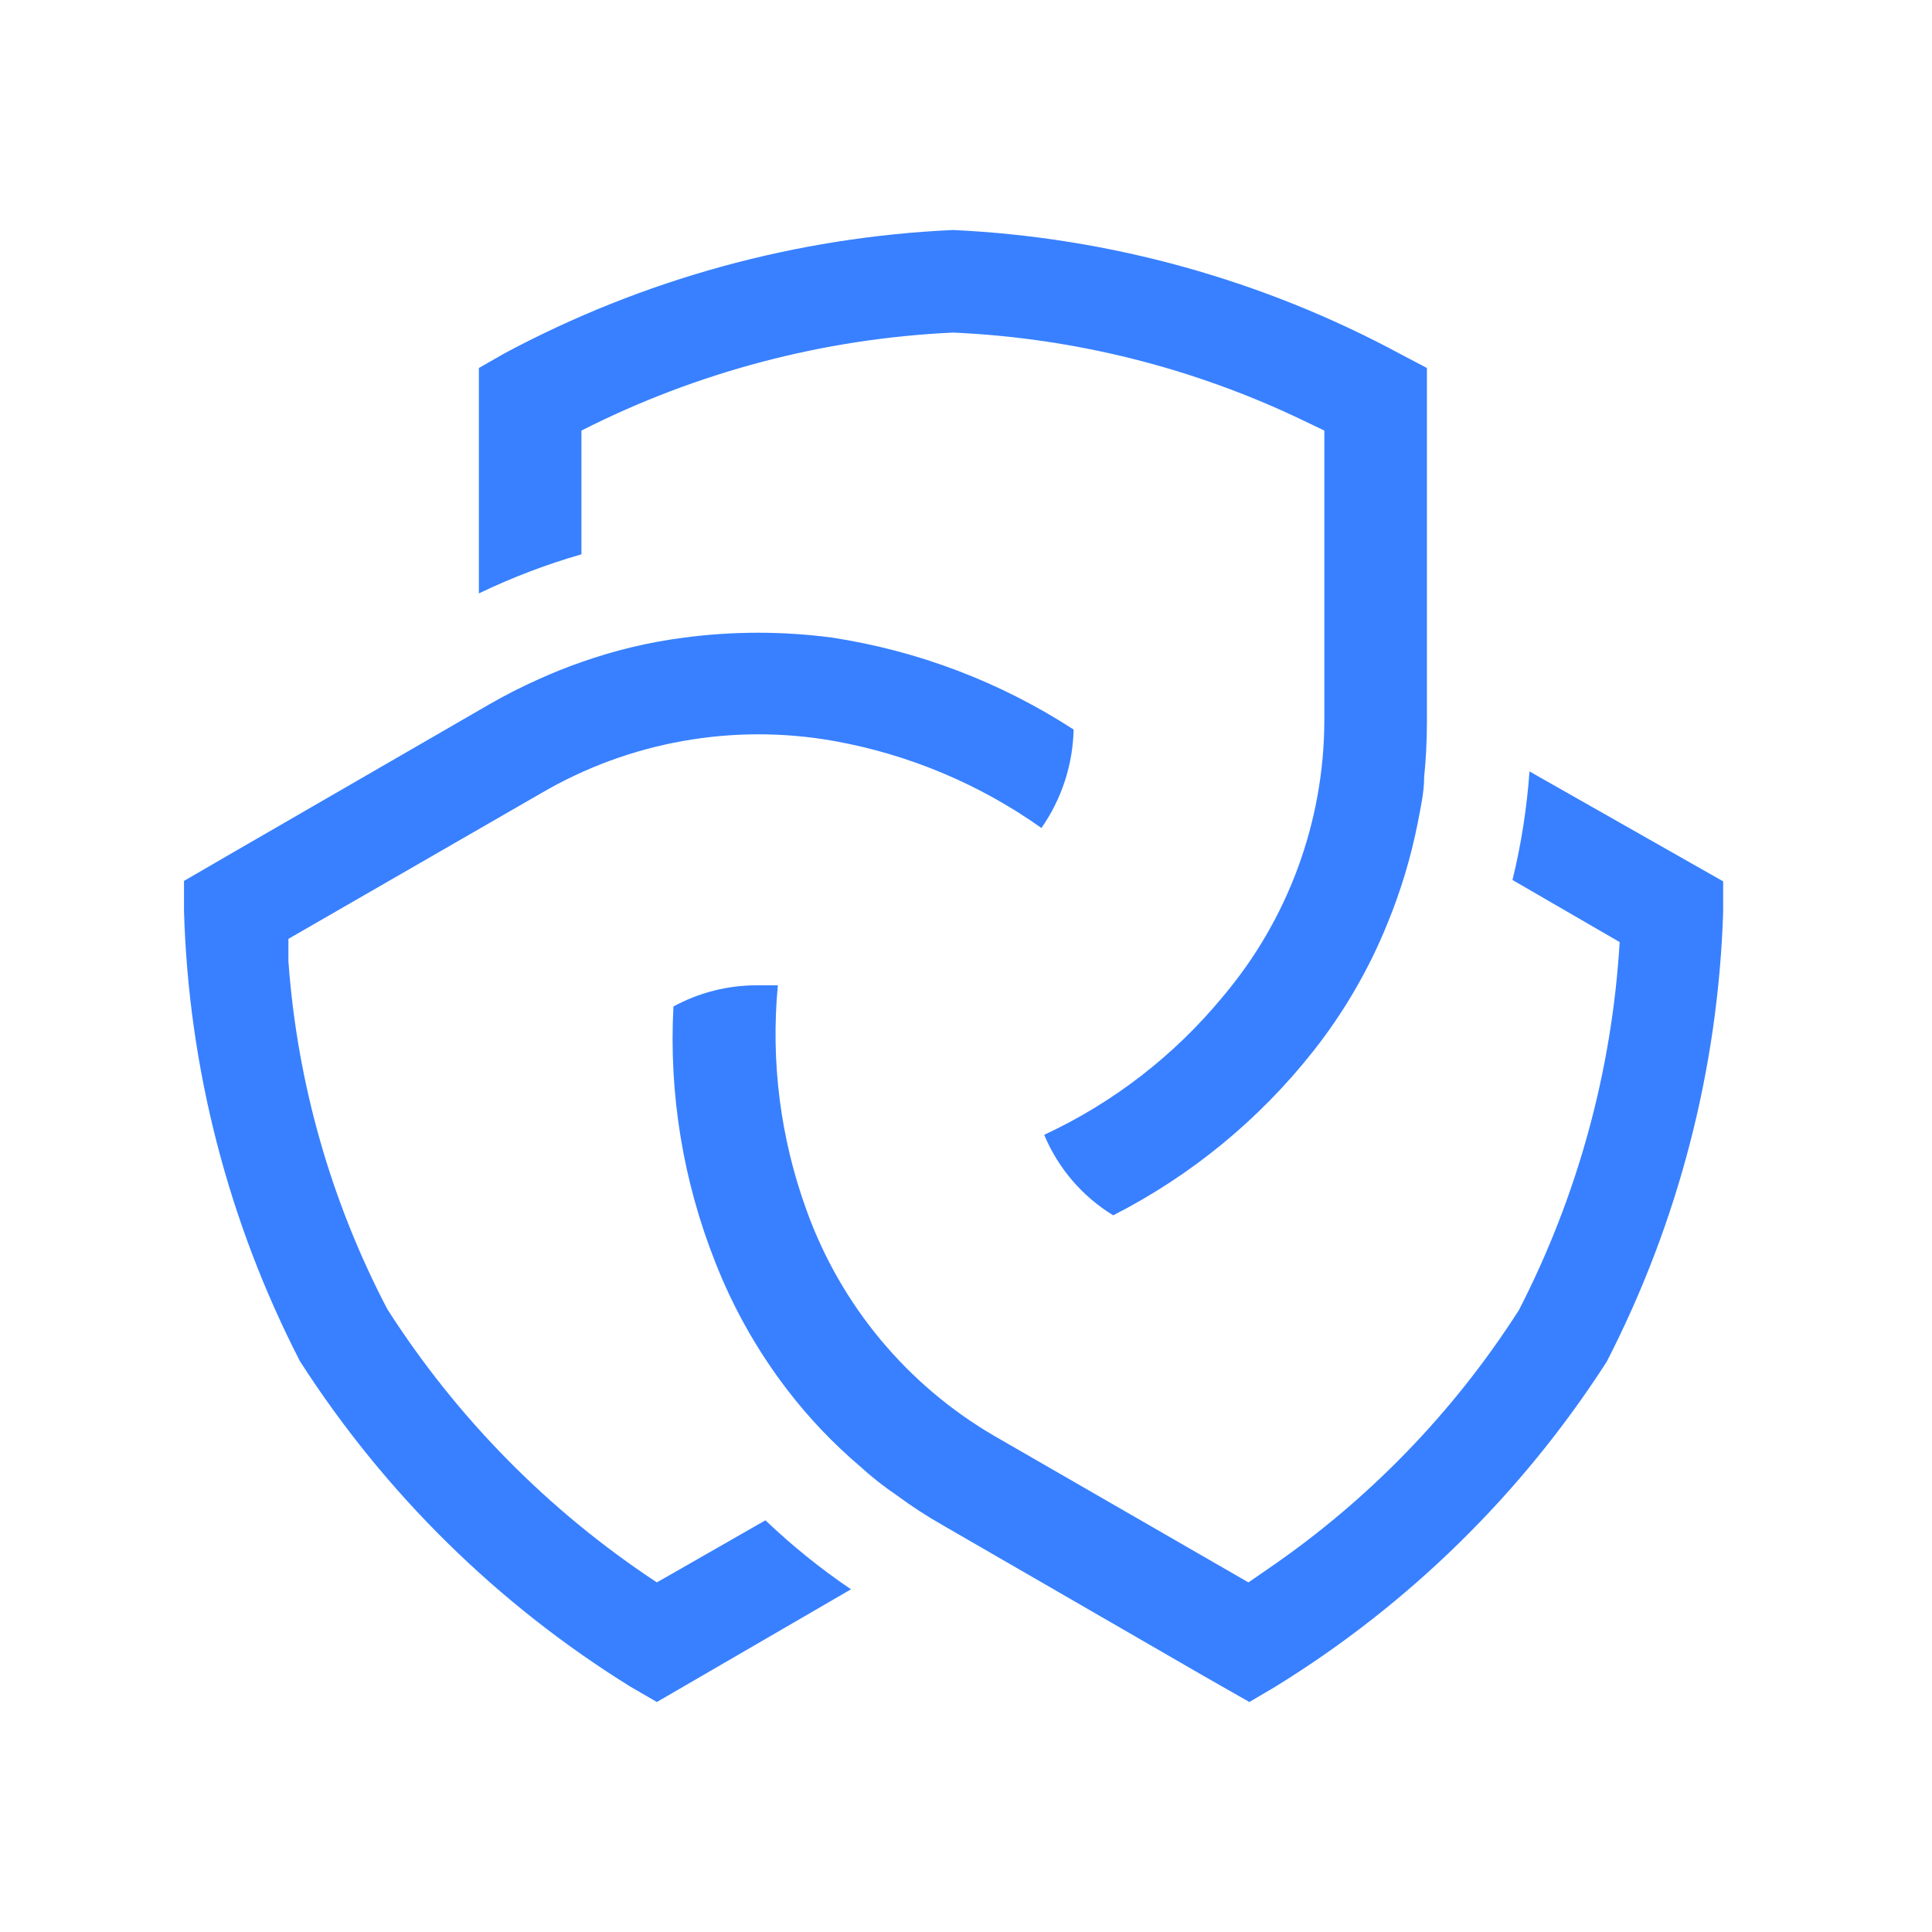 <svg width="42" height="42" viewBox="0 0 42 42" fill="none" xmlns="http://www.w3.org/2000/svg">
<path d="M37.46 19.16V19.82C37.352 23.227 36.488 26.568 34.93 29.6C33.087 32.468 30.623 34.884 27.72 36.67L27.16 37L26.16 36.43L20.5 33.16C20.154 32.964 19.82 32.747 19.5 32.51C19.218 32.32 18.951 32.109 18.7 31.88C18.116 31.384 17.586 30.828 17.12 30.22C16.468 29.372 15.94 28.436 15.55 27.44C14.849 25.674 14.539 23.777 14.64 21.88C15.195 21.578 15.818 21.419 16.45 21.42H16.91C16.753 23.073 16.964 24.739 17.53 26.3C18.274 28.378 19.73 30.125 21.64 31.23L27.14 34.4L27.56 34.11C29.741 32.62 31.598 30.705 33.02 28.48C34.298 25.995 35.044 23.27 35.21 20.48L32.88 19.13C33.07 18.355 33.193 17.566 33.25 16.77L37.46 19.16Z" fill="#3880FF"/>
<path d="M31.02 8V15.7C31.02 16.097 31 16.495 30.96 16.89C30.96 17.23 30.88 17.57 30.82 17.89C30.672 18.64 30.451 19.373 30.16 20.08C29.757 21.075 29.215 22.008 28.55 22.85C27.375 24.34 25.891 25.558 24.2 26.42C23.528 26.01 23.003 25.397 22.7 24.67C24.201 23.972 25.527 22.947 26.58 21.67C28 19.993 28.783 17.868 28.79 15.67V9.36L28.33 9.14C25.948 7.996 23.36 7.347 20.72 7.23C17.906 7.36 15.152 8.086 12.64 9.36V12.05C11.874 12.271 11.129 12.555 10.41 12.9V8L10.97 7.68C13.979 6.07 17.311 5.154 20.72 5C24.125 5.16 27.45 6.082 30.45 7.7L31.02 8Z" fill="#3880FF"/>
<path d="M11.77 17.24L6.27 20.41C6.27 20.55 6.27 20.72 6.27 20.9C6.461 23.541 7.193 26.114 8.42 28.46C9.935 30.829 11.932 32.853 14.28 34.4L16.64 33.05C17.217 33.601 17.839 34.103 18.5 34.55L14.28 37L13.71 36.67C10.815 34.876 8.359 32.457 6.52 29.59C4.959 26.556 4.098 23.211 4 19.8V19.15L5 18.57L10.64 15.31C10.984 15.112 11.338 14.932 11.7 14.77C12.01 14.63 12.33 14.5 12.65 14.39C13.372 14.135 14.12 13.957 14.88 13.86C15.942 13.72 17.018 13.72 18.08 13.86C19.956 14.145 21.749 14.827 23.34 15.86C23.322 16.627 23.079 17.371 22.64 18C21.297 17.047 19.761 16.402 18.14 16.11C15.95 15.718 13.691 16.118 11.77 17.24Z" fill="#3880FF"/>
</svg>
